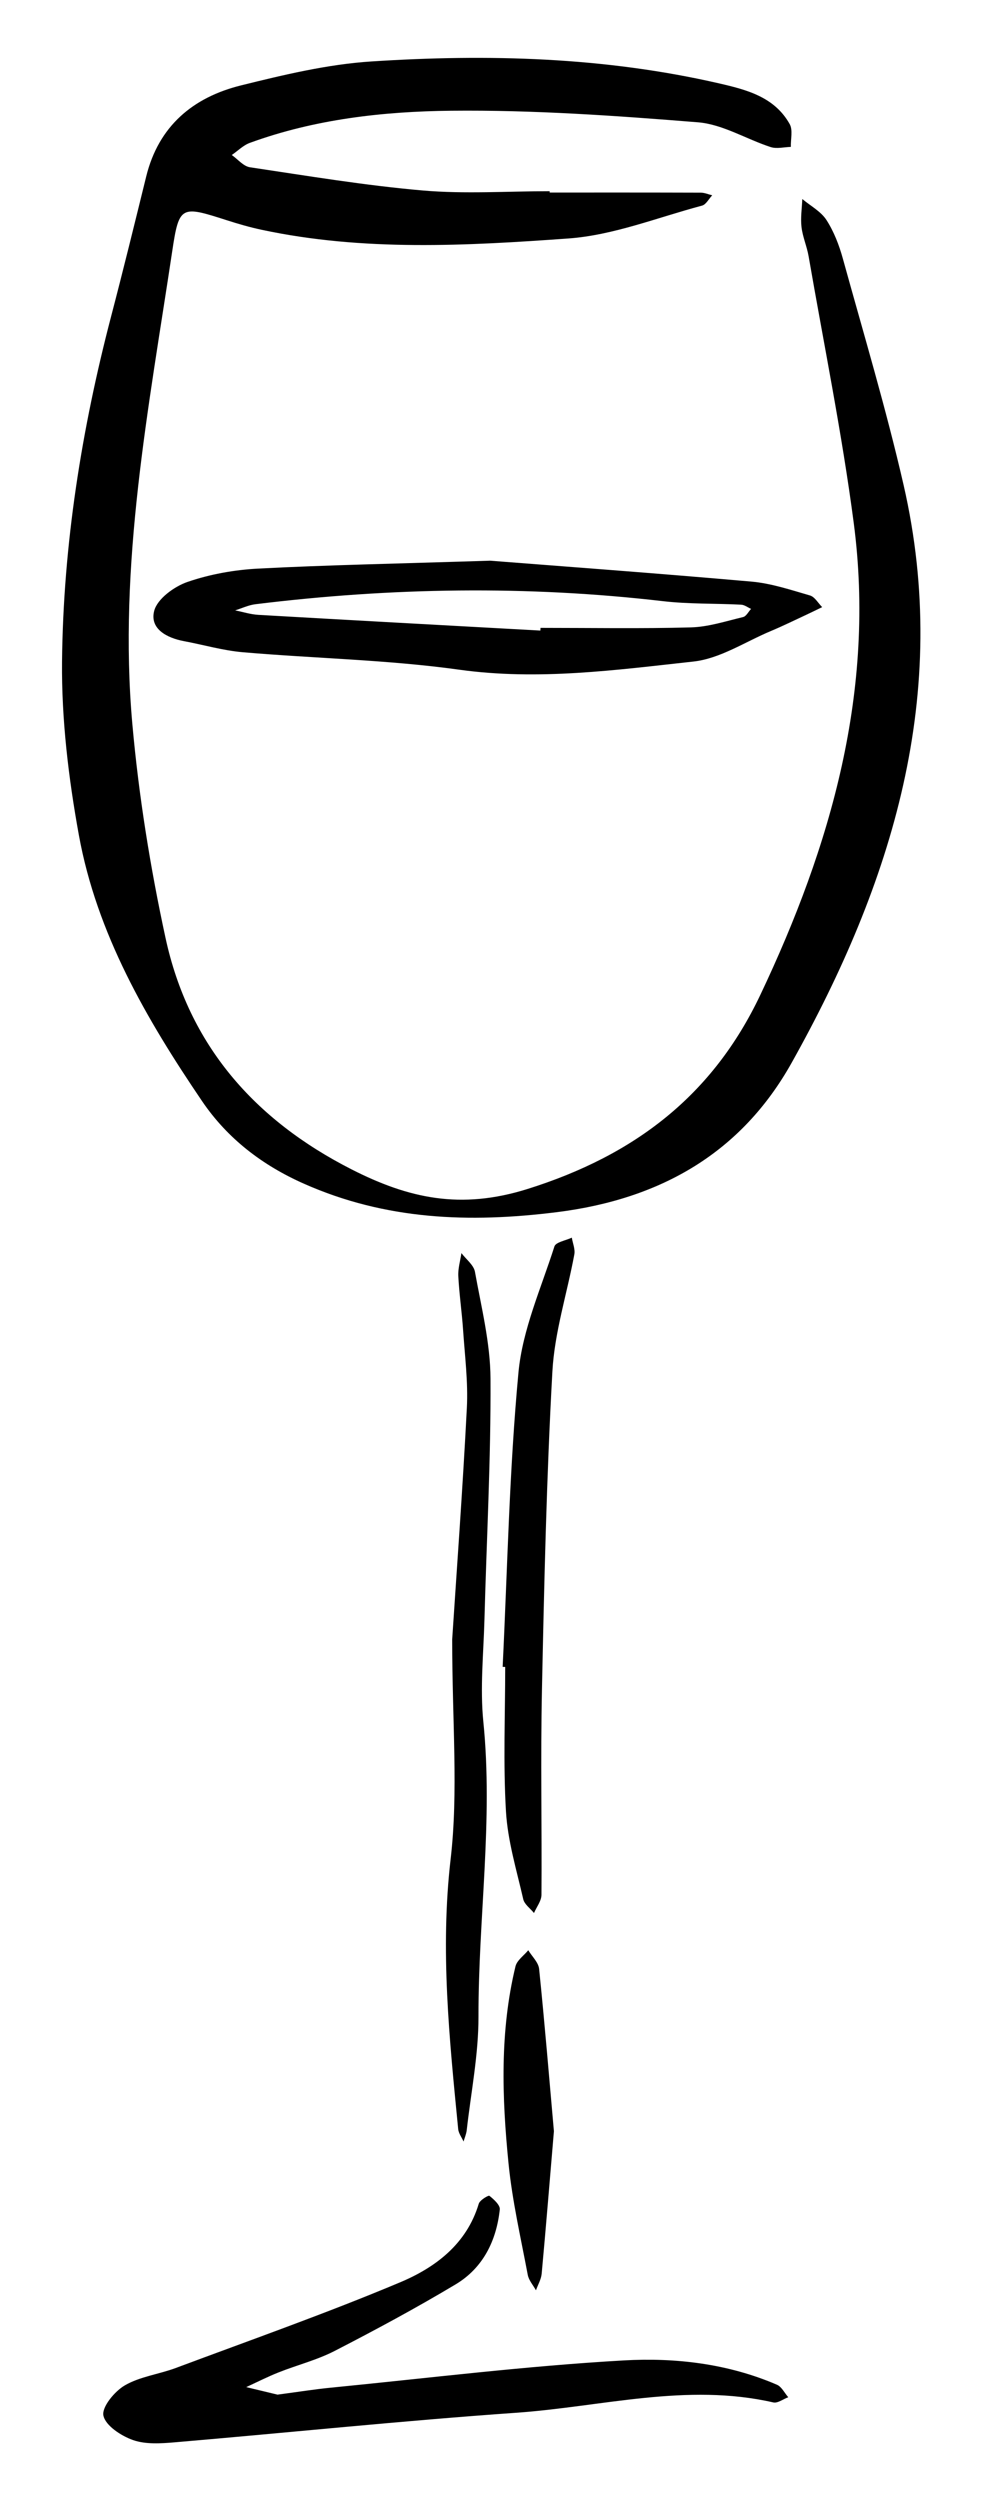 <?xml version="1.0" encoding="UTF-8"?>
<svg id="Layer_1" data-name="Layer 1" xmlns="http://www.w3.org/2000/svg" version="1.1" viewBox="0 0 330.83 841.89">
  <defs>
    <style>
      .cls-1 {
        fill: #000;
        stroke-width: 0px;
      }
    </style>
  </defs>
  <path class="cls-1" d="M185.2,64.84c16.96,0,33.92-.02,50.88.04,1.29,0,2.57.58,3.86.89-1.14,1.2-2.08,3.12-3.44,3.48-14.96,3.98-29.83,9.97-45.04,11.06-34.42,2.47-69.09,4.38-103.33-2.93-3.95-.84-7.86-1.97-11.71-3.21-15.32-4.91-16.08-5.06-18.37,10.24-7.92,52.85-18.27,105.64-13.46,159.45,2.16,24.16,6.04,48.3,11.18,72.02,7.8,36.01,29.91,61.25,62.68,77.92,19.18,9.76,36.74,13.67,59.27,6.6,36.19-11.36,62.39-31.56,78.41-65.32,23.87-50.3,38.88-102.63,31.49-158.96-3.95-30.1-10.02-59.92-15.21-89.85-.58-3.32-2.01-6.51-2.39-9.84-.36-3.08.15-6.27.27-9.41,2.77,2.32,6.27,4.17,8.14,7.07,2.52,3.91,4.28,8.49,5.53,13.02,7.01,25.36,14.58,50.6,20.46,76.23,16.11,70.27-3.88,134.14-37.74,194.6-16.88,30.14-43.87,45.85-79.02,50.26-29.73,3.72-57.85,2.6-85.32-9.6-13.98-6.21-25.69-15.15-34.29-27.82-18.71-27.58-35.44-56.34-41.48-89.56-3.49-19.21-5.86-38.96-5.67-58.43.4-39.34,6.57-78.11,16.53-116.23,4.1-15.67,7.96-31.41,11.83-47.14,4.18-16.99,15.79-26.66,31.93-30.66,14.42-3.57,29.11-7.1,43.85-8.06,39.31-2.56,78.56-1.51,117.22,7.38,9.34,2.15,18.67,4.57,23.79,13.72,1.12,2,.3,5.08.38,7.67-2.28.06-4.75.72-6.79.06-8.22-2.67-16.14-7.66-24.46-8.34-27.66-2.23-55.44-4.19-83.16-3.9-22.9.24-45.94,2.83-67.84,10.82-2.23.81-4.07,2.7-6.09,4.09,2.03,1.43,3.92,3.8,6.12,4.13,19.38,2.89,38.75,6.13,58.26,7.82,14.14,1.22,28.47.24,42.71.24v.47Z"/>
  <path class="cls-1" d="M165.01,188.81c23.41,1.83,55.8,4.2,88.15,7.05,6.67.59,13.23,2.79,19.72,4.67,1.61.47,2.75,2.57,4.1,3.93-1.6.77-3.19,1.57-4.81,2.32-4.15,1.93-8.26,3.96-12.48,5.73-8.65,3.63-17.11,9.29-26.07,10.27-26.16,2.86-52.29,6.45-78.95,2.74-24.08-3.35-48.55-3.78-72.82-5.87-6.67-.57-13.23-2.49-19.85-3.73-5.87-1.1-11.63-4.2-10.05-10.23,1.06-4.03,6.71-8.16,11.19-9.71,7.57-2.61,15.8-4.08,23.83-4.5,23-1.2,46.04-1.64,78.04-2.66ZM182.05,212.34c.02-.3.03-.6.05-.9,16.89,0,33.79.3,50.67-.16,5.89-.16,11.76-2.09,17.58-3.48,1.05-.25,1.8-1.8,2.68-2.75-1.12-.5-2.22-1.37-3.36-1.42-8.77-.45-17.61-.17-26.31-1.18-45.84-5.33-91.6-4.59-137.33,1.03-2.32.29-4.54,1.36-6.81,2.07,2.61.52,5.2,1.36,7.83,1.51,31.67,1.82,63.34,3.54,95.01,5.29Z"/>
  <path class="cls-1" d="M93.53,806.41c7.11-.94,12.45-1.8,17.82-2.33,32.92-3.23,65.8-7.32,98.81-9.19,17.37-.99,35.12,1.09,51.59,8.19,1.58.68,2.56,2.77,3.81,4.21-1.69.62-3.56,2.08-5.03,1.75-29.2-6.67-57.83,1.46-86.64,3.48-38.38,2.69-76.66,6.69-115,9.95-4.68.4-9.82.74-14.09-.76-4-1.41-9.26-4.86-9.96-8.24-.6-2.88,3.78-8.19,7.24-10.19,5.13-2.97,11.49-3.73,17.17-5.85,25.25-9.44,50.71-18.4,75.55-28.84,11.82-4.97,22.4-12.83,26.49-26.46.36-1.21,3.26-2.93,3.59-2.67,1.5,1.19,3.65,3.14,3.5,4.59-1.14,10.56-5.65,19.7-14.88,25.23-13.3,7.96-26.98,15.33-40.76,22.42-5.96,3.07-12.63,4.74-18.9,7.23-3.7,1.47-7.27,3.29-10.89,4.95,4.01.97,8.03,1.93,10.57,2.54Z"/>
  <path class="cls-1" d="M152.34,552.05c1.48-22.68,3.52-50.29,4.94-77.94.45-8.71-.68-17.51-1.27-26.25-.41-6.05-1.3-12.07-1.61-18.12-.13-2.56.67-5.17,1.05-7.75,1.57,2.09,4.14,4,4.56,6.3,2.15,11.94,5.18,23.96,5.24,35.97.15,27.03-1.32,54.06-2.04,81.1-.31,11.5-1.52,23.12-.37,34.49,3.34,33.19-1.71,66.15-1.64,99.24.03,12.75-2.52,25.51-3.96,38.26-.15,1.3-.7,2.56-1.07,3.83-.62-1.4-1.67-2.75-1.81-4.2-2.96-30.24-6.1-60.27-2.54-90.95,2.63-22.7.52-45.95.52-73.99Z"/>
  <path class="cls-1" d="M169.34,561.32c1.62-33.07,2.24-66.23,5.33-99.17,1.35-14.4,7.64-28.37,12.11-42.4.47-1.46,3.84-2,5.86-2.96.31,1.89,1.18,3.87.85,5.64-2.43,13.15-6.66,26.17-7.39,39.4-1.98,35.72-2.77,71.52-3.52,107.3-.48,22.98,0,45.97-.16,68.96-.01,2.05-1.64,4.09-2.52,6.13-1.25-1.54-3.22-2.91-3.62-4.64-2.24-9.79-5.23-19.6-5.82-29.54-.96-16.17-.26-32.45-.26-48.68l-.86-.04Z"/>
  <path class="cls-1" d="M186.61,717.71c-1.45,17.14-2.7,32.56-4.12,47.97-.18,1.91-1.26,3.73-1.93,5.6-.95-1.73-2.41-3.35-2.76-5.19-2.35-12.51-5.24-24.99-6.49-37.62-2.2-22.13-2.95-44.37,2.35-66.27.49-2.04,2.83-3.64,4.31-5.44,1.27,2.1,3.44,4.1,3.66,6.31,1.91,18.72,3.46,37.48,4.98,54.64Z"/>
</svg>